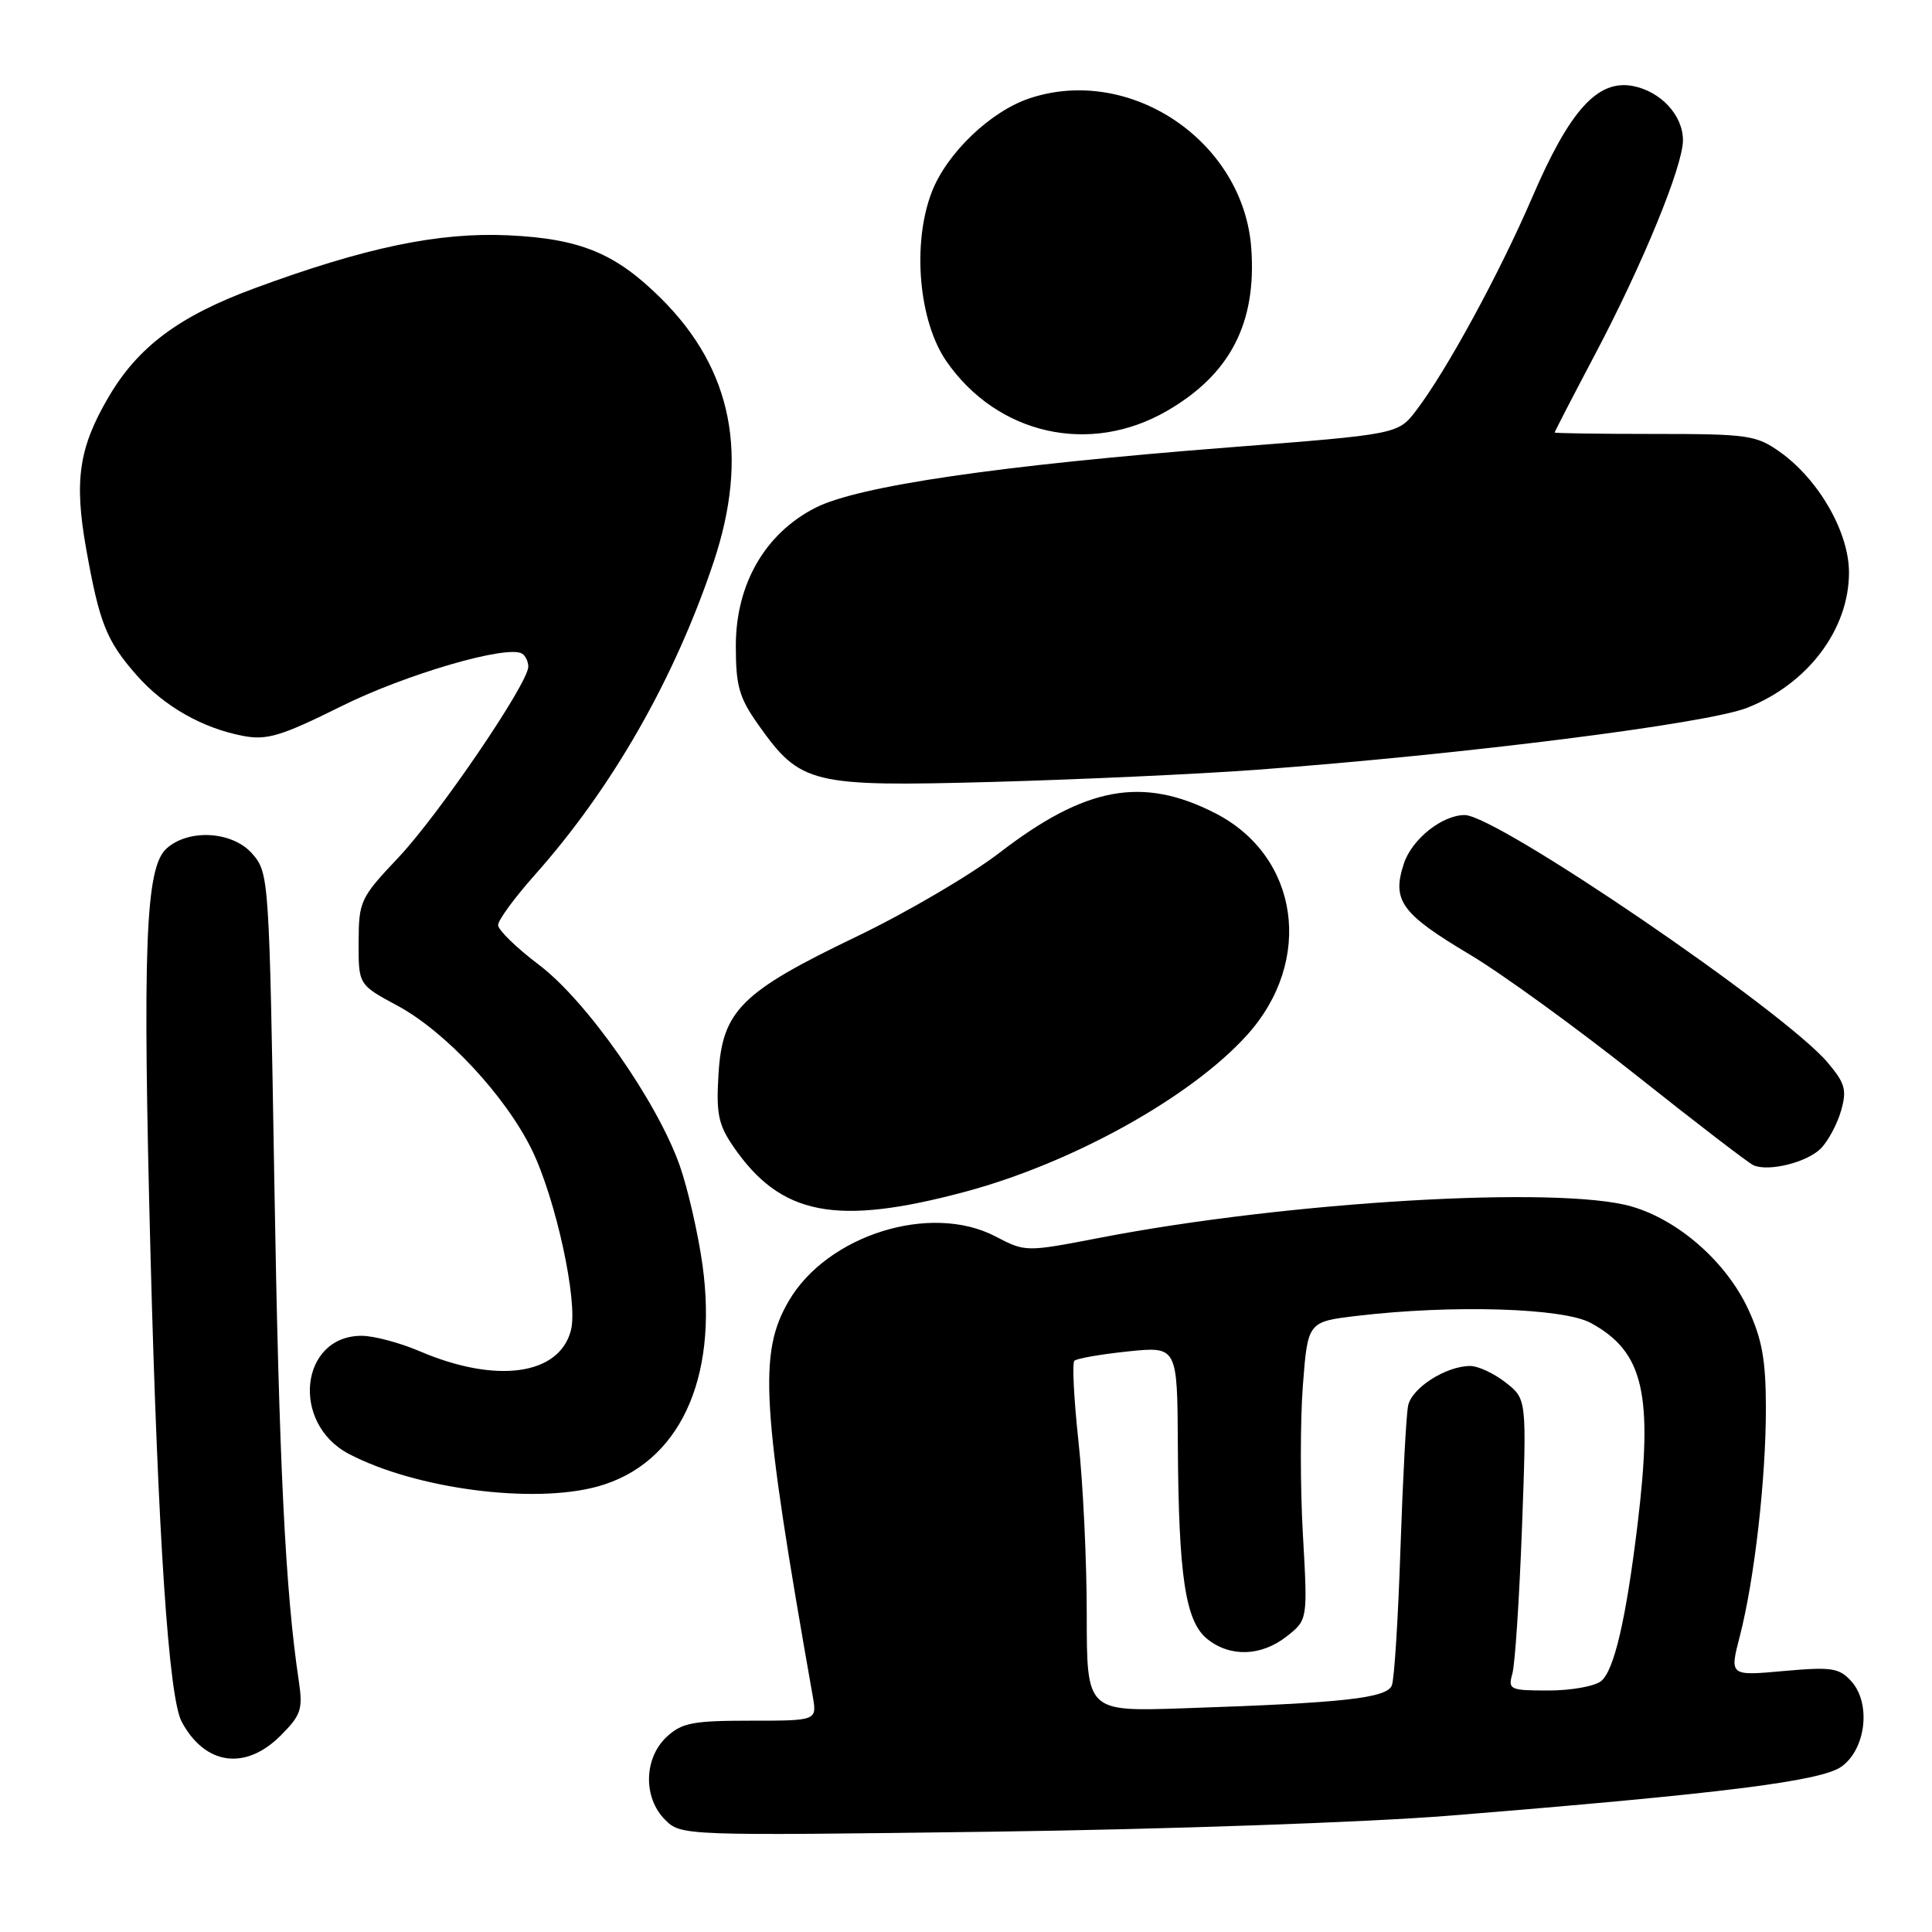 <?xml version="1.0" encoding="UTF-8" standalone="no"?>
<!DOCTYPE svg PUBLIC "-//W3C//DTD SVG 1.1//EN" "http://www.w3.org/Graphics/SVG/1.1/DTD/svg11.dtd" >
<svg xmlns="http://www.w3.org/2000/svg" xmlns:xlink="http://www.w3.org/1999/xlink" version="1.1" viewBox="0 0 256 256">
 <g >
 <path fill="currentColor"
d=" M 192.00 240.59 C 228.15 237.67 241.29 236.02 244.00 234.09 C 247.25 231.77 247.95 225.72 245.32 222.79 C 243.70 221.00 242.72 220.85 236.34 221.42 C 229.17 222.07 229.17 222.07 230.54 216.78 C 232.48 209.28 234.00 195.91 233.99 186.53 C 233.98 180.21 233.48 177.42 231.63 173.44 C 228.72 167.21 222.44 161.68 216.21 159.87 C 206.62 157.08 170.60 159.20 145.70 164.02 C 135.89 165.91 135.89 165.91 131.88 163.82 C 123.32 159.36 109.65 163.63 104.53 172.36 C 100.47 179.29 100.88 186.16 107.69 224.75 C 108.26 228.00 108.26 228.00 99.45 228.00 C 91.77 228.00 90.33 228.28 88.31 230.17 C 85.31 233.00 85.21 238.21 88.12 241.12 C 90.24 243.24 90.43 243.25 131.37 242.71 C 154.47 242.40 181.05 241.47 192.00 240.59 Z  M 37.19 229.97 C 39.90 227.25 40.15 226.50 39.59 222.72 C 37.80 210.80 36.97 193.73 36.35 156.62 C 35.68 116.37 35.64 115.69 33.46 113.16 C 30.87 110.14 25.01 109.77 22.06 112.44 C 19.27 114.97 18.87 125.24 19.95 166.50 C 20.93 203.58 22.36 224.93 24.07 228.13 C 27.16 233.90 32.51 234.65 37.19 229.97 Z  M 79.22 196.96 C 89.94 193.98 95.20 182.84 93.08 167.59 C 92.50 163.42 91.14 157.51 90.07 154.45 C 87.08 145.96 77.73 132.61 71.42 127.85 C 68.44 125.60 66.00 123.23 66.00 122.58 C 66.00 121.93 68.18 118.95 70.85 115.95 C 81.10 104.44 89.37 89.97 94.55 74.50 C 99.28 60.34 97.05 48.99 87.68 39.63 C 81.61 33.57 76.94 31.63 67.36 31.18 C 58.13 30.75 48.36 32.79 33.64 38.23 C 23.73 41.89 18.28 45.95 14.38 52.62 C 10.45 59.32 9.81 63.66 11.41 72.68 C 13.17 82.56 14.10 84.91 18.09 89.45 C 21.72 93.59 26.84 96.50 32.26 97.52 C 35.37 98.11 37.31 97.52 45.21 93.59 C 53.78 89.33 67.23 85.41 69.18 86.61 C 69.63 86.89 70.00 87.67 70.00 88.34 C 70.00 90.54 58.11 108.01 52.76 113.66 C 47.75 118.96 47.54 119.40 47.52 124.83 C 47.50 130.48 47.50 130.48 52.67 133.26 C 59.02 136.68 66.98 145.21 70.47 152.35 C 73.64 158.83 76.61 172.47 75.66 176.23 C 74.15 182.23 65.77 183.40 55.60 179.04 C 52.98 177.92 49.52 177.00 47.92 177.00 C 39.76 177.00 38.49 188.58 46.21 192.64 C 55.05 197.29 70.66 199.33 79.22 196.96 Z  M 127.90 157.91 C 142.12 154.10 157.81 145.38 165.23 137.16 C 174.14 127.30 172.16 113.45 161.02 107.75 C 151.40 102.83 143.85 104.21 132.46 112.98 C 128.63 115.93 120.10 120.93 113.50 124.10 C 98.21 131.44 95.72 133.91 95.21 142.27 C 94.88 147.54 95.18 149.02 97.16 151.91 C 103.45 161.07 110.76 162.50 127.90 157.91 Z  M 241.26 152.19 C 242.22 151.22 243.43 148.98 243.94 147.21 C 244.74 144.43 244.50 143.55 242.18 140.80 C 236.45 133.99 198.34 108.00 194.08 108.00 C 191.09 108.00 187.09 111.19 186.02 114.43 C 184.41 119.33 185.66 121.06 194.75 126.48 C 199.01 129.02 208.95 136.23 216.84 142.50 C 224.73 148.77 231.70 154.12 232.34 154.40 C 234.34 155.29 239.42 154.03 241.26 152.19 Z  M 166.50 102.00 C 193.88 99.97 226.16 95.90 231.50 93.79 C 239.56 90.62 245.00 83.39 245.00 75.86 C 245.00 70.53 241.02 63.58 235.87 59.90 C 232.72 57.66 231.64 57.50 219.25 57.50 C 211.96 57.50 206.00 57.41 206.00 57.31 C 206.00 57.20 208.44 52.47 211.43 46.81 C 217.72 34.88 223.00 21.99 223.00 18.58 C 223.00 15.29 220.08 12.12 216.38 11.40 C 211.71 10.50 208.00 14.59 203.05 26.10 C 198.68 36.24 191.68 49.11 187.66 54.38 C 185.25 57.54 185.25 57.54 162.87 59.28 C 132.45 61.65 113.68 64.39 108.01 67.30 C 101.35 70.72 97.50 77.42 97.50 85.59 C 97.50 90.91 97.94 92.45 100.50 96.06 C 106.07 103.92 107.47 104.26 131.50 103.61 C 143.05 103.29 158.80 102.57 166.50 102.00 Z  M 154.64 54.44 C 163.01 49.60 166.52 42.81 165.80 32.89 C 164.78 18.75 149.81 8.61 136.48 13.01 C 131.25 14.73 125.42 20.32 123.44 25.51 C 120.84 32.33 121.74 42.58 125.41 47.88 C 132.16 57.61 144.42 60.37 154.64 54.44 Z  M 144.00 213.93 C 144.00 206.86 143.51 196.53 142.90 190.97 C 142.30 185.41 142.05 180.61 142.36 180.31 C 142.67 180.00 145.86 179.45 149.46 179.07 C 156.00 178.40 156.00 178.40 156.07 191.45 C 156.17 208.85 157.07 214.83 159.95 217.16 C 162.99 219.62 167.12 219.48 170.51 216.82 C 173.28 214.63 173.28 214.63 172.64 203.31 C 172.28 197.08 172.28 188.19 172.64 183.55 C 173.29 175.13 173.29 175.13 179.89 174.35 C 192.50 172.86 207.16 173.31 210.79 175.30 C 217.80 179.12 219.08 184.64 216.98 202.03 C 215.46 214.57 213.88 221.35 212.16 222.75 C 211.31 223.44 208.18 224.00 205.19 224.00 C 200.04 224.00 199.80 223.88 200.40 221.75 C 200.75 220.51 201.32 211.82 201.67 202.44 C 202.30 185.38 202.30 185.38 199.51 183.19 C 197.98 181.99 195.87 181.00 194.82 181.00 C 191.60 181.00 187.05 183.91 186.58 186.27 C 186.33 187.50 185.88 195.99 185.57 205.14 C 185.27 214.29 184.76 222.47 184.43 223.31 C 183.78 225.02 178.09 225.65 156.75 226.36 C 144.00 226.79 144.00 226.79 144.00 213.93 Z "/>
</g>
</svg>
